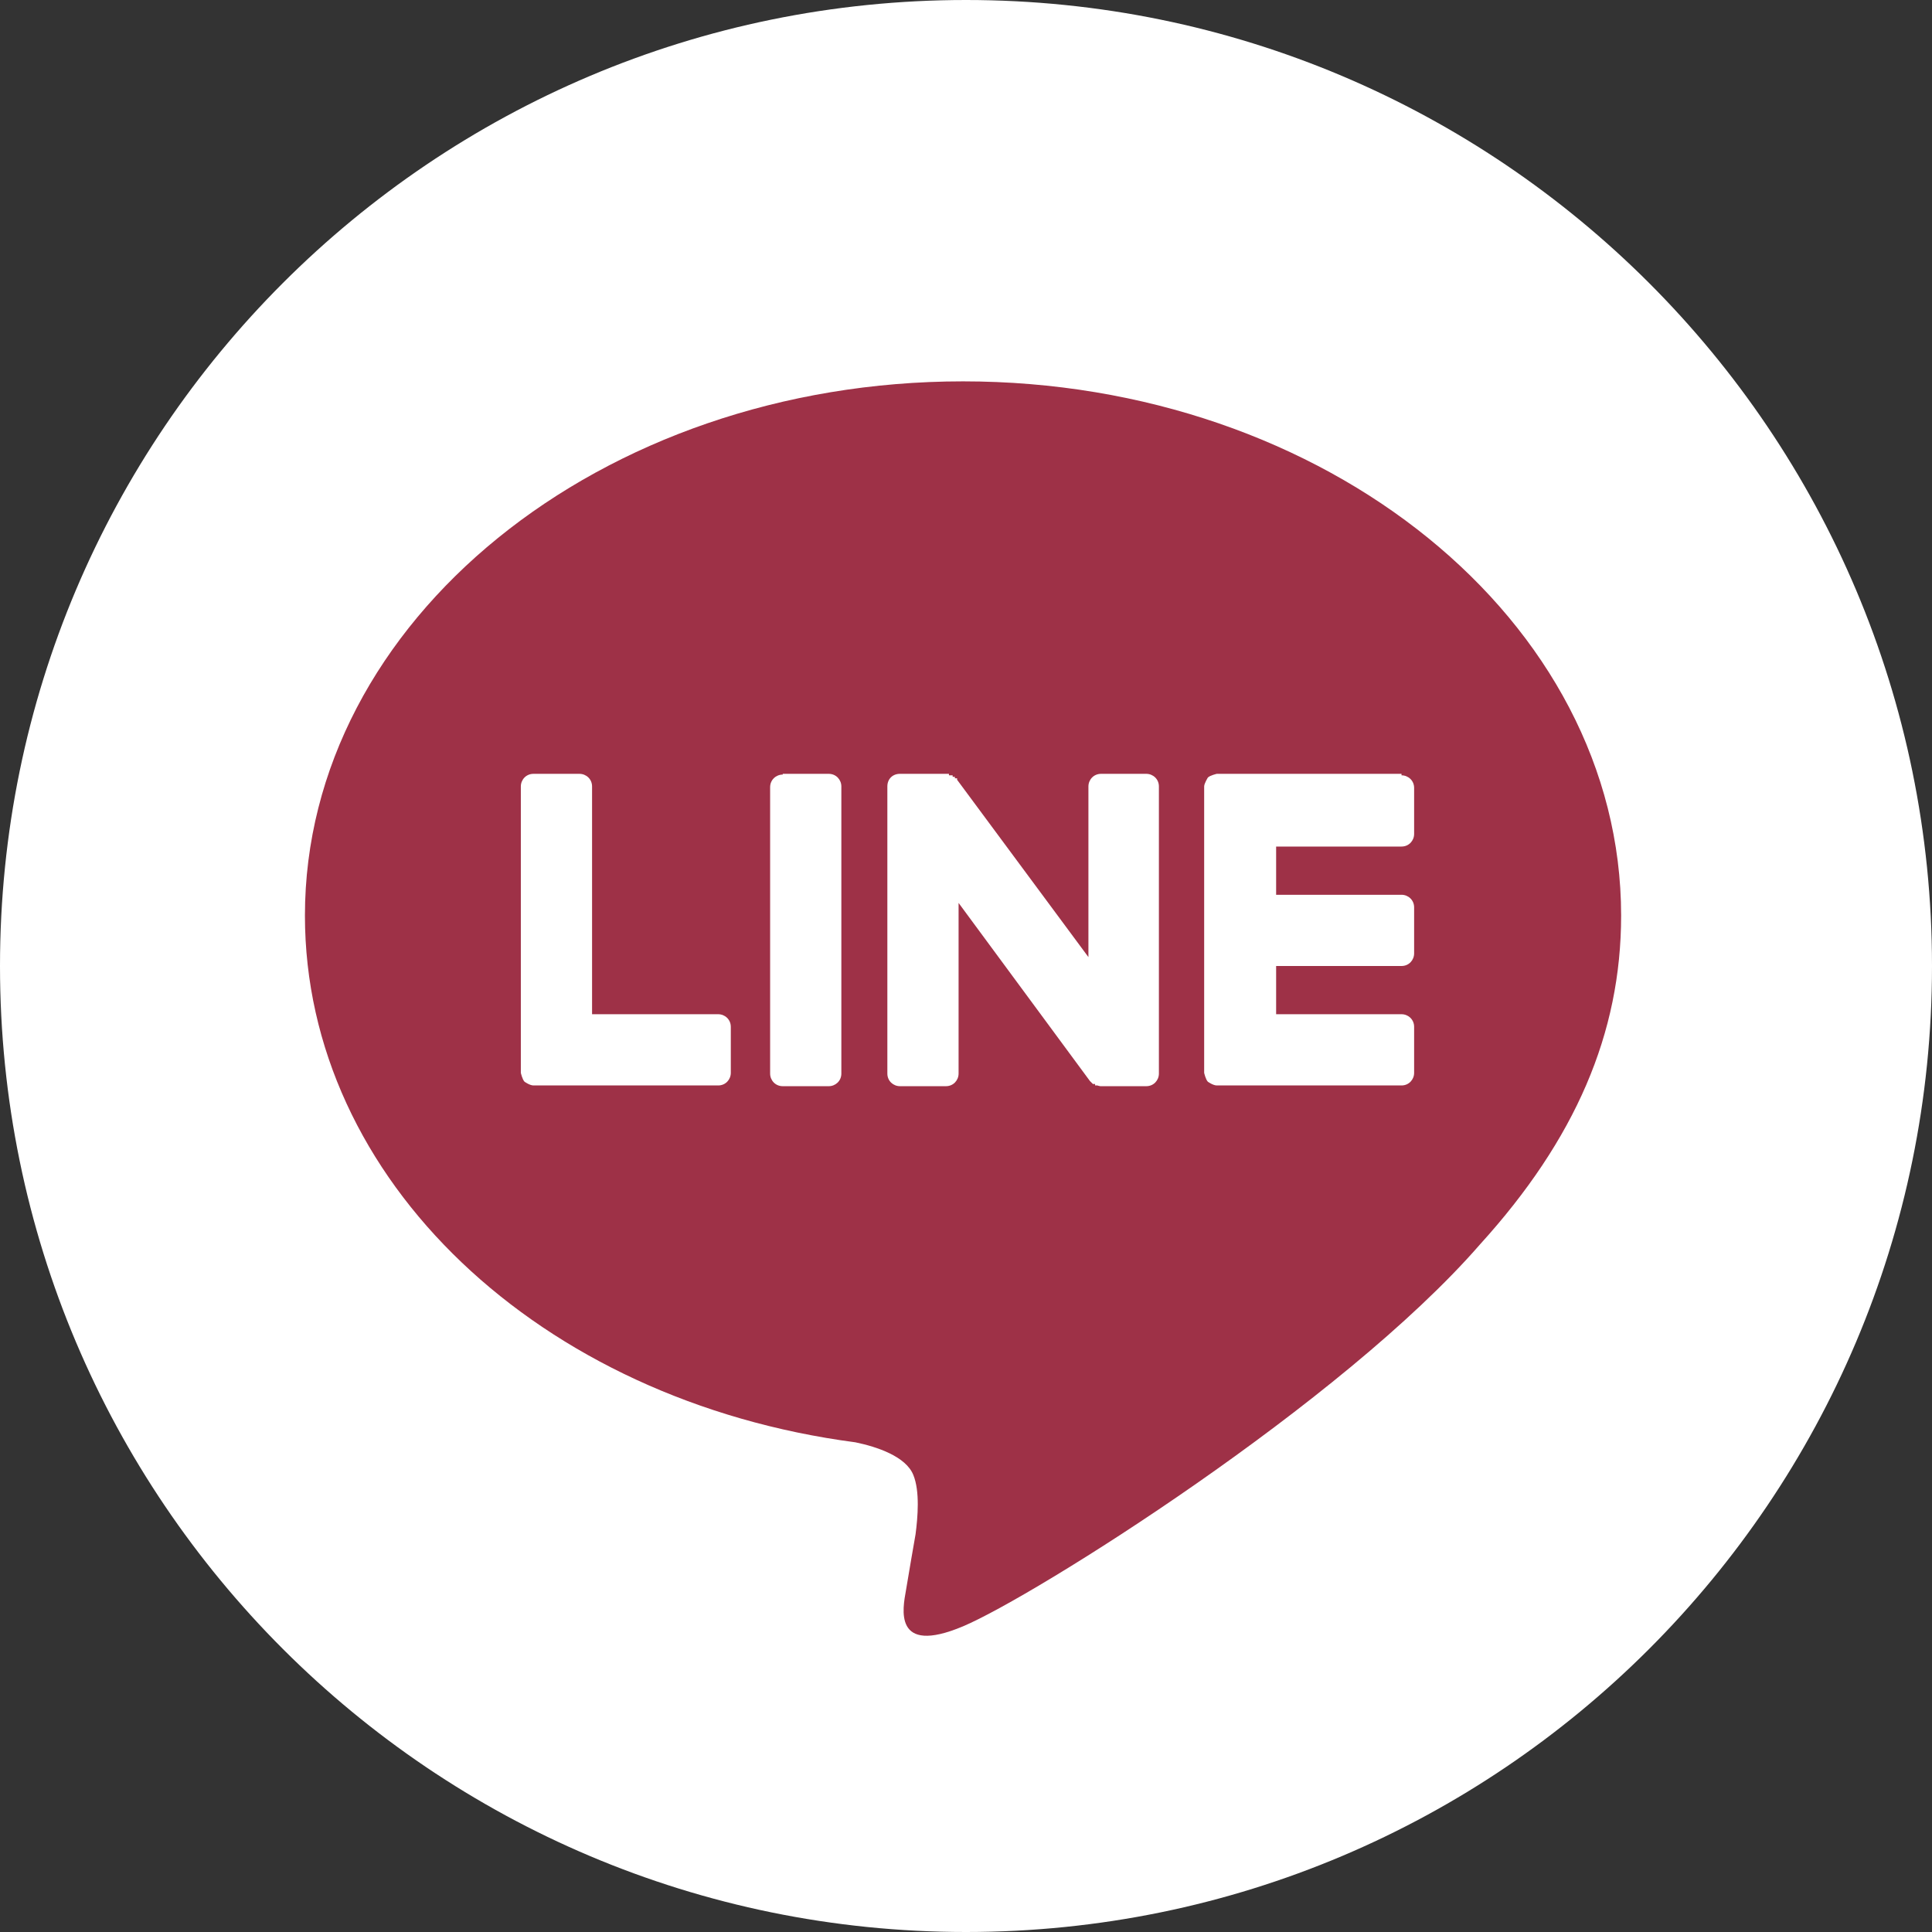 <?xml version="1.0" encoding="UTF-8"?>
<svg id="b" data-name="圖層 2" xmlns="http://www.w3.org/2000/svg" width="26.04" height="26.04" viewBox="0 0 26.04 26.04">
  <rect x="0" y="0" width="26.04" height="26.04" fill="#333333" stroke="none"/>
  <defs>
    <style>
      .d, .e {
        fill: #fff;
      }

      .e {
        fill-rule: evenodd;
      }

      .f {
        fill: #9e3147;
      }
    </style>
  </defs>
  <g id="c" data-name="b">
    <circle class="f" cx="13.02" cy="12.93" r="12.51"/>
    <path class="d" d="M10.55,10.43h.62c.1,0,.17,.08,.17,.17v3.87c0,.1-.08,.17-.17,.17h-.62c-.1,0-.17-.08-.17-.17v-3.86c0-.1,.08-.17,.17-.17h0Z"/>
    <path class="e" d="M9.67,13.67h-1.69v-3.07c0-.1-.08-.17-.17-.17h-.62c-.1,0-.17,.08-.17,.17v3.86h0s.02,.09,.05,.12h0s.07,.05,.12,.05h2.49c.1,0,.17-.08,.17-.17v-.62c0-.1-.08-.17-.17-.17h-.01Z"/>
    <path class="e" d="M15.46,10.43h-.62c-.1,0-.17,.08-.17,.17v2.3l-1.77-2.39v-.02h-.03v-.02h-.03v-.02h-.05v-.02h-.66c-.1,0-.17,.07-.17,.17v3.87c0,.1,.08,.17,.17,.17h.62c.1,0,.17-.08,.17-.17v-2.3l1.77,2.4,.04,.04h.03v.02h.03s.03,.01,.04,.01h.62c.1,0,.17-.08,.17-.17v-3.87c0-.1-.08-.17-.17-.17h.01Z"/>
    <path class="e" d="M18.89,10.43h-2.49s-.09,.02-.12,.05h0s-.05,.08-.05,.12h0v3.86h0s.02,.09,.05,.12h0s.07,.05,.12,.05h2.49c.1,0,.17-.08,.17-.17v-.62c0-.1-.08-.17-.17-.17h-1.69v-.65h1.69c.1,0,.17-.08,.17-.17v-.62c0-.1-.08-.17-.17-.17h-1.69v-.65h1.69c.1,0,.17-.08,.17-.17v-.62c0-.1-.08-.17-.17-.17v-.02Z"/>
    <path class="e" d="M13.02,0C5.83,0,0,5.83,0,13.02s5.83,13.02,13.02,13.02,13.02-5.83,13.02-13.02S20.21,0,13.02,0Zm6.93,16.77c-1.86,2.14-6.02,4.75-6.97,5.15-.95,.4-.81-.25-.77-.48,.02-.13,.13-.76,.13-.76,.03-.23,.06-.58-.03-.8-.1-.25-.49-.38-.78-.44-4.26-.56-7.42-3.54-7.42-7.1,0-3.97,3.98-7.2,8.87-7.2s8.87,3.23,8.87,7.2c0,1.59-.62,3.02-1.9,4.43h0Z"/>
  </g>
</svg>